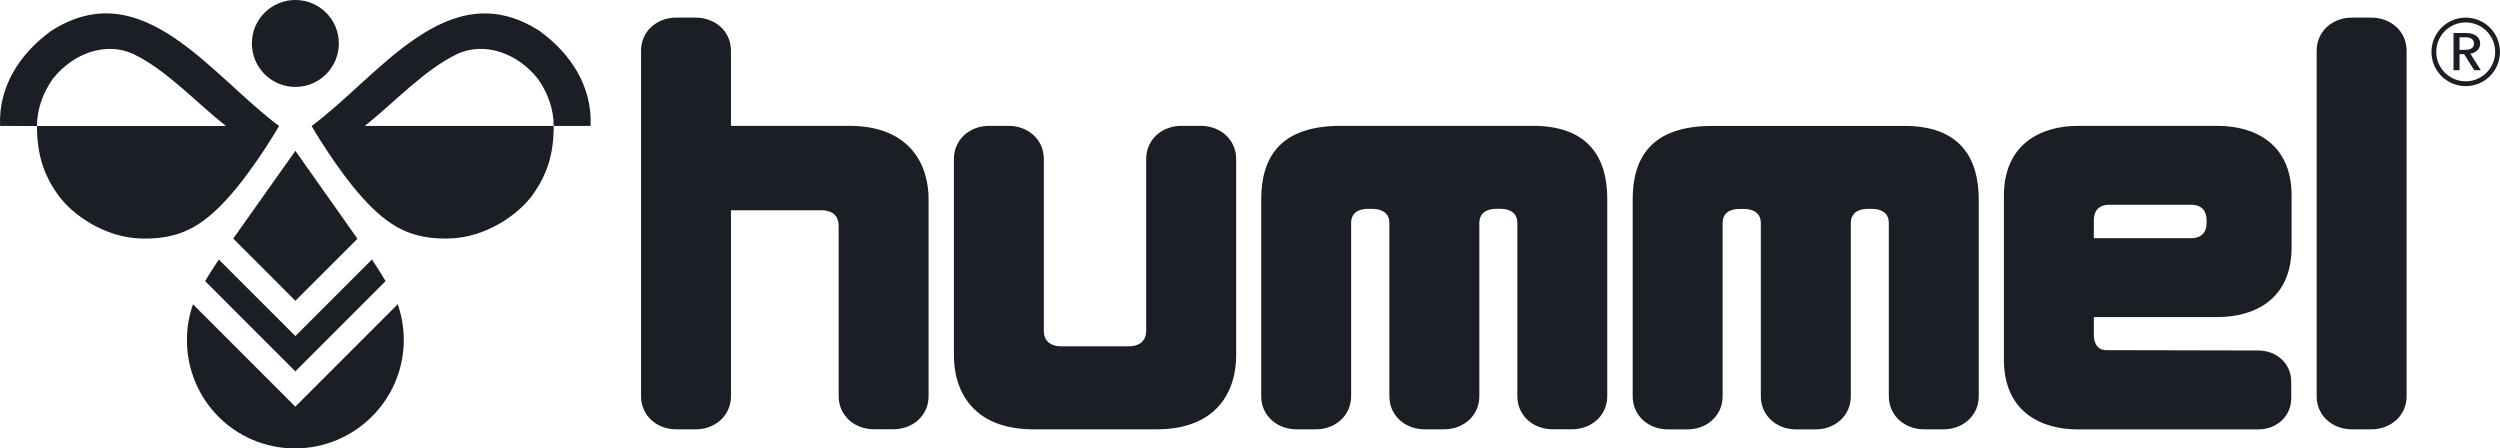 <?xml version="1.0" encoding="UTF-8"?>
<!DOCTYPE svg PUBLIC "-//W3C//DTD SVG 1.1//EN" "http://www.w3.org/Graphics/SVG/1.1/DTD/svg11.dtd">
<!-- Creator: CorelDRAW 2019 (64-Bit) -->
<svg xmlns="http://www.w3.org/2000/svg" xml:space="preserve" width="198.193mm" height="35.548mm" version="1.1" style="shape-rendering:geometricPrecision; text-rendering:geometricPrecision; image-rendering:optimizeQuality; fill-rule:evenodd; clip-rule:evenodd"
viewBox="0 0 198.095 35.531"
 xmlns:xlink="http://www.w3.org/1999/xlink"
 xmlns:xodm="http://www.corel.com/coreldraw/odm/2003">
 <defs>
  <style type="text/css">
   <![CDATA[
    .fil0 {fill:#1c1e25}
   ]]>
  </style>
 </defs>
 <g id="Layer_x0020_1">
  <g id="_853527296">
   <path class="fil0" d="M23.404 6.888c1.901,0 3.444,-1.544 3.444,-3.449 0,-1.9 -1.544,-3.44 -3.444,-3.44 -1.904,0 -3.448,1.539 -3.448,3.44 0,1.905 1.544,3.449 3.448,3.449zm-6.069 13.674l0 0c-0.229,0.352 -0.742,1.132 -1.082,1.714l7.147 7.151 7.151 -7.151c-0.335,-0.581 -0.852,-1.361 -1.078,-1.714l-6.07 6.066 -6.069 -6.066z"/>
   <path class="fil0" d="M18.48 18.904l4.924 4.929 4.92 -4.916 -4.92 -6.964 -4.924 6.952zm4.92 13.319l0 0 -8.11 -8.114c-0.31,0.887 -0.479,1.836 -0.479,2.833 0,4.746 3.813,8.589 8.559,8.589 4.742,0 8.623,-3.847 8.623,-8.589 0,-0.992 -0.17,-1.947 -0.479,-2.833l-8.114 8.114zm19.358 -29.767l0 0c2.477,1.794 4.182,4.415 4.038,7.52 -0.649,0 -1.765,0.004 -2.922,0.004 0,-1.306 -0.479,-2.672 -1.26,-3.741 -1.603,-2.036 -4.22,-2.952 -6.354,-1.972 -2.6,1.213 -5.077,3.919 -7.359,5.713l14.972 0c0,2.223 -0.509,3.826 -1.65,5.434 -1.141,1.603 -3.758,3.435 -6.684,3.486 -2.926,0.051 -4.687,-0.886 -6.787,-3.202 -2.099,-2.311 -4.063,-5.713 -4.063,-5.713 5.391,-3.983 10.833,-12.19 18.069,-7.529zm-24.707 13.242l0 0c-2.1,2.312 -3.86,3.253 -6.787,3.206 -2.927,-0.047 -5.544,-1.879 -6.685,-3.486 -1.141,-1.607 -1.65,-3.215 -1.65,-5.433l14.973 0c-2.282,-1.794 -4.764,-4.496 -7.359,-5.714 -2.134,-0.984 -4.75,-0.068 -6.354,1.972 -0.781,1.069 -1.26,2.434 -1.26,3.741 -1.154,0 -2.269,-0.005 -2.922,-0.005 -0.144,-3.109 1.561,-5.73 4.038,-7.524 7.236,-4.666 12.678,3.542 18.069,7.529 0,0 -1.964,3.397 -4.063,5.713zm177.329 -14.302l0 0c-0.72,0 -1.411,0.286 -1.921,0.795 -0.508,0.509 -0.794,1.2 -0.794,1.92 0,0.72 0.286,1.41 0.794,1.92 0.509,0.509 1.201,0.795 1.921,0.795 1.499,0 2.715,-1.215 2.715,-2.715 0,-1.499 -1.215,-2.715 -2.715,-2.715zm0 5.047l0 0c-1.29,0 -2.333,-1.044 -2.333,-2.333 0,-1.289 1.043,-2.333 2.333,-2.333 1.29,0 2.332,1.044 2.332,2.333 0,1.285 -1.043,2.333 -2.332,2.333zm1.145 -2.999l0 0c0,0.513 -0.416,0.746 -0.777,0.81l0.832 1.311 -0.527 0 -0.797 -1.268 -0.364 0 0 1.268 -0.479 0 0 -2.948 0.963 0c0.339,0 0.614,0.068 0.818,0.204 0.204,0.14 0.331,0.356 0.331,0.624zm-1.282 0.505l0 0 -0.351 0 0 -0.997 0.351 0c0.238,0 0.42,0.009 0.573,0.106 0.153,0.093 0.217,0.216 0.217,0.394 0,0.178 -0.065,0.297 -0.217,0.399 -0.157,0.089 -0.339,0.097 -0.573,0.097zm-38.449 11.846l0 0 0 15.6c0,1.548 -1.256,2.625 -2.8,2.625l-1.528 0c-1.548,0 -2.798,-1.082 -2.798,-2.625l0 -13.721c0,-0.937 -0.789,-1.124 -1.353,-1.124l-0.319 0c-0.547,0 -1.34,0.187 -1.34,1.133l0 13.717c0,1.548 -1.256,2.626 -2.8,2.626l-1.603 0c-1.514,-0.034 -2.727,-1.103 -2.727,-2.626l0 -13.721c0,-0.937 -0.806,-1.124 -1.353,-1.124l-0.331 0c-0.569,0 -1.345,0.186 -1.345,1.124l0 13.721c0,1.548 -1.255,2.626 -2.799,2.626l-1.527 0c-1.548,0 -2.8,-1.082 -2.8,-2.626l0 -15.6c0,-3.227 1.413,-5.823 6.299,-5.823l15.236 0c4.441,-0.004 5.887,2.592 5.887,5.819zm18.959 9.327l0 0 -9.84 0 0 1.493c0,0.441 0.216,1.132 0.981,1.132 0.42,0.004 12.032,0.026 12.032,0.026 1.549,0 2.627,1.099 2.627,2.456l0 1.34c0,1.357 -1.082,2.456 -2.627,2.456l-14.314 0c-2.667,0 -5.824,-1.239 -5.824,-5.523l0 -13.004c0,-4.191 3.083,-5.523 5.824,-5.523l11.146 0c2.669,0 5.825,1.239 5.825,5.523l0 4.106c-0.005,4.28 -3.16,5.518 -5.829,5.518zm-0.908 -7.435l0 0 0 -0.276c0,-0.492 -0.22,-1.188 -1.234,-1.188l-6.464 0c-1.013,0 -1.234,0.696 -1.234,1.188l0 1.464 7.72 0c1.005,-0.013 1.213,-0.7 1.213,-1.188zm13.052 -16.292l0 0 -1.528 0c-1.548,0 -2.8,1.082 -2.8,2.625l0 27.375c0,1.548 1.256,2.625 2.8,2.625l1.528 0c1.548,0 2.8,-1.082 2.8,-2.625l0 -27.375c0,-1.548 -1.256,-2.625 -2.8,-2.625zm-92.749 8.576l0 0 -1.527 0c-1.548,0 -2.8,1.082 -2.8,2.625l0 13.611c0,1.001 -0.793,1.234 -1.353,1.234l-5.404 0c-0.559,0 -1.353,-0.225 -1.353,-1.234l0 -13.611c0,-1.548 -1.256,-2.625 -2.799,-2.625l-1.527 0c-1.548,0 -2.799,1.082 -2.799,2.625l0 15.6c0,2.668 1.413,5.823 6.298,5.823l9.768 0c4.886,0 6.299,-3.156 6.299,-5.823l0 -15.6c-0.004,-1.544 -1.256,-2.625 -2.804,-2.625zm26.323 0l0 0 -15.236 0c-4.886,0 -6.298,2.596 -6.298,5.823l0 15.6c0,1.548 1.256,2.625 2.799,2.625l1.526 0c1.548,0 2.8,-1.082 2.8,-2.625l0 -13.721c0,-0.937 0.776,-1.124 1.345,-1.124l0.331 0c0.542,0 1.353,0.187 1.353,1.124l0 13.721c0,1.523 1.213,2.591 2.727,2.625l1.603 0c1.548,0 2.8,-1.082 2.8,-2.625l0 -13.717c0,-0.946 0.793,-1.132 1.34,-1.132l0.318 0c0.564,0 1.353,0.187 1.353,1.124l0 13.721c0,1.548 1.255,2.625 2.799,2.625l1.527 0c1.548,0 2.799,-1.082 2.799,-2.625l0 -15.6c0.013,-3.224 -1.433,-5.819 -5.887,-5.819zm-54.185 0l0 0 -9.366 0 0 -5.951c0,-1.548 -1.256,-2.625 -2.799,-2.625l-1.527 0c-1.548,0 -2.799,1.082 -2.799,2.625l0 27.375c0,1.548 1.256,2.625 2.799,2.625l1.527 0c1.548,0 2.799,-1.082 2.799,-2.625l0 -14.735 7.181 0c0.56,0 1.353,0.208 1.353,1.234l0 13.496c0,1.548 1.256,2.625 2.799,2.625l1.527 0c1.548,0 2.8,-1.082 2.8,-2.625l0 -15.6c0.008,-2.659 -1.408,-5.819 -6.294,-5.819z"/>
  </g>
 </g>
</svg>
